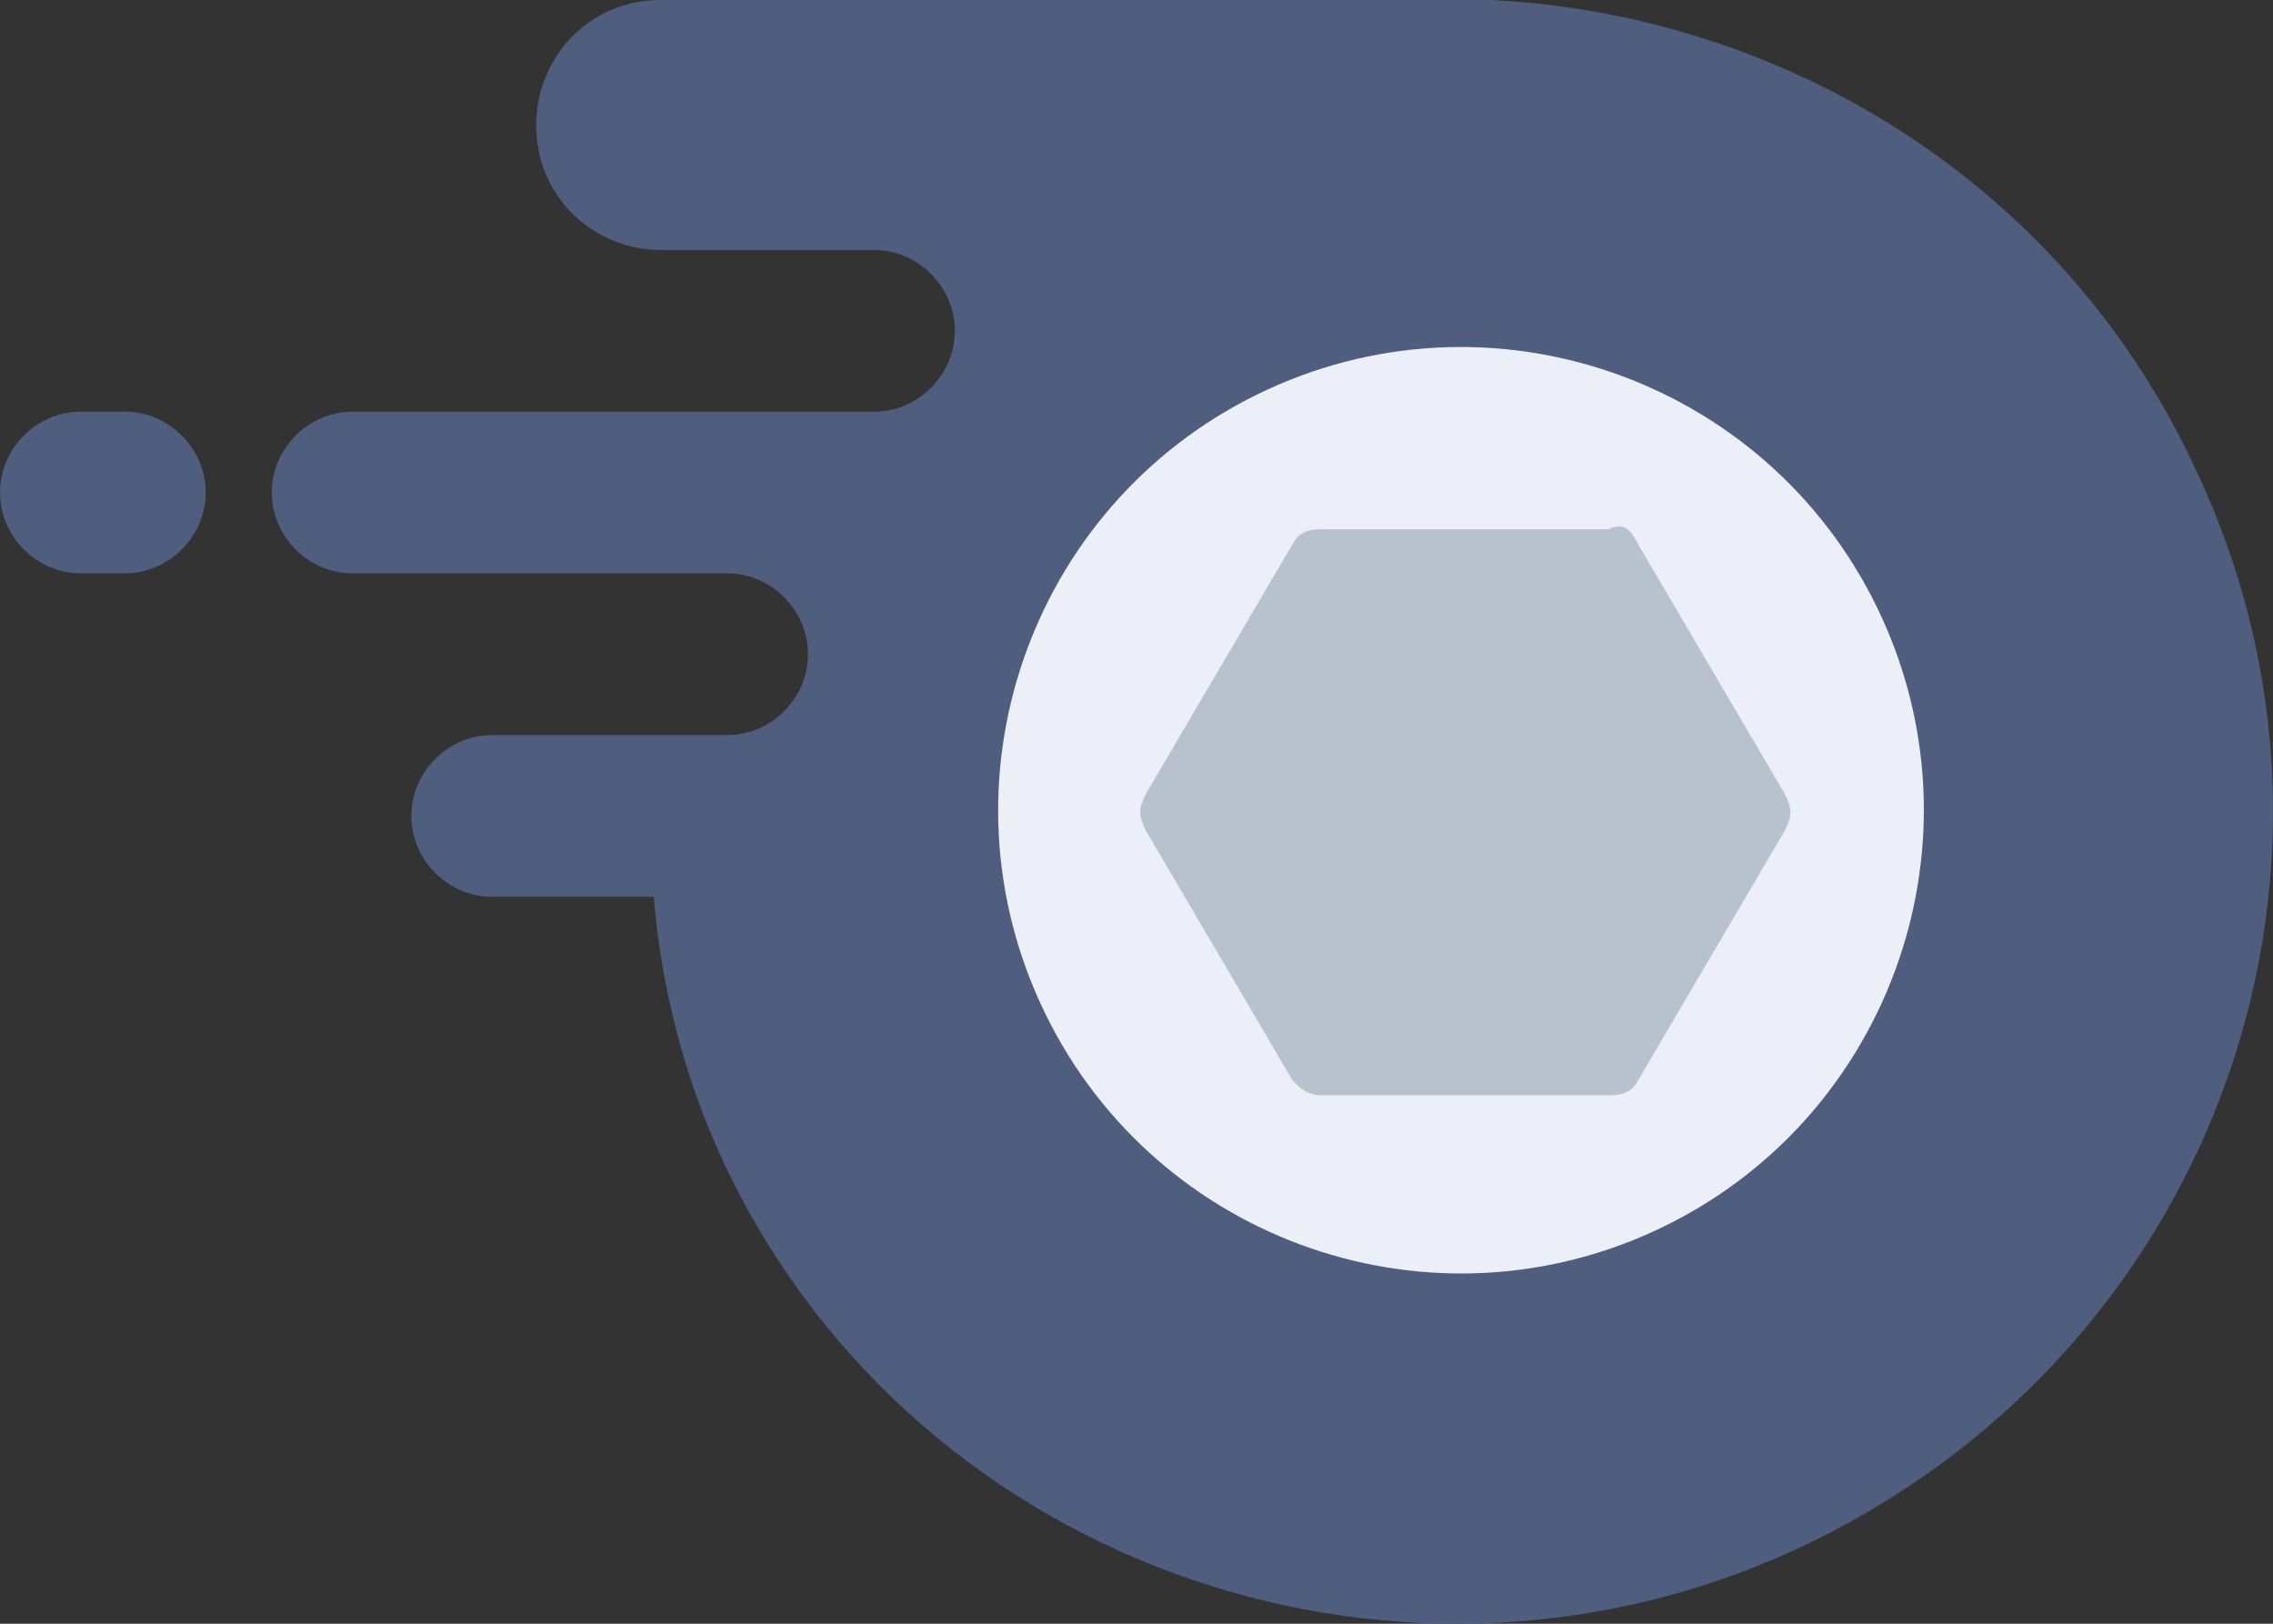 <svg width="28" height="20" viewBox="0 0 28 20" fill="none" xmlns="http://www.w3.org/2000/svg">
<rect x="0" y="0" width="28" height="20" fill="#333333" stroke="none"/>
<path fill-rule="evenodd" clip-rule="evenodd" d="M2.534 6.066C2.534 5.523 2.081 5.07 1.538 5.07H0.995C0.453 5.07 0 5.523 0 6.066C0 6.609 0.453 7.062 0.995 7.062H1.538C2.081 7.062 2.534 6.609 2.534 6.066Z" fill="#4F5D7F"/>
<path fill-rule="evenodd" clip-rule="evenodd" d="M27.054 5.795C25.425 2.264 21.987 0.181 18.368 0H8.143C7.239 0 6.605 0.724 6.605 1.539C6.605 2.445 7.329 3.079 8.143 3.079H10.767C11.31 3.079 11.762 3.531 11.762 4.074C11.762 4.618 11.31 5.071 10.767 5.071H4.343C3.8 5.071 3.348 5.523 3.348 6.066C3.348 6.61 3.8 7.062 4.343 7.062H8.958C9.501 7.062 9.953 7.515 9.953 8.058C9.953 8.602 9.501 9.054 8.958 9.054H6.062C5.519 9.054 5.067 9.507 5.067 10.05C5.067 10.594 5.519 11.046 6.062 11.046H8.053C8.143 12.133 8.415 13.219 8.867 14.215C11.129 19.195 17.101 21.368 22.077 19.105C27.235 16.751 29.406 10.775 27.054 5.795Z" fill="#4F5D7F"/>
<path fill-rule="evenodd" clip-rule="evenodd" d="M15.619 4.796C18.48 3.481 21.864 4.737 23.178 7.599C24.491 10.462 23.237 13.849 20.376 15.164C17.515 16.479 14.131 15.223 12.817 12.36C11.503 9.497 12.758 6.111 15.619 4.796Z" fill="#ECEFF8"/>
<path fill-rule="evenodd" clip-rule="evenodd" d="M20.177 6.7L21.986 9.779C22.077 9.96 22.077 10.05 21.986 10.231L20.177 13.31C20.086 13.491 19.905 13.491 19.815 13.491H16.286C16.105 13.491 16.015 13.4 15.924 13.31L14.115 10.231C14.024 10.05 14.024 9.96 14.115 9.779L15.924 6.7C16.015 6.519 16.196 6.519 16.286 6.519H19.815C19.996 6.428 20.086 6.519 20.177 6.7Z" fill="#B7C2CE"/>
</svg>
